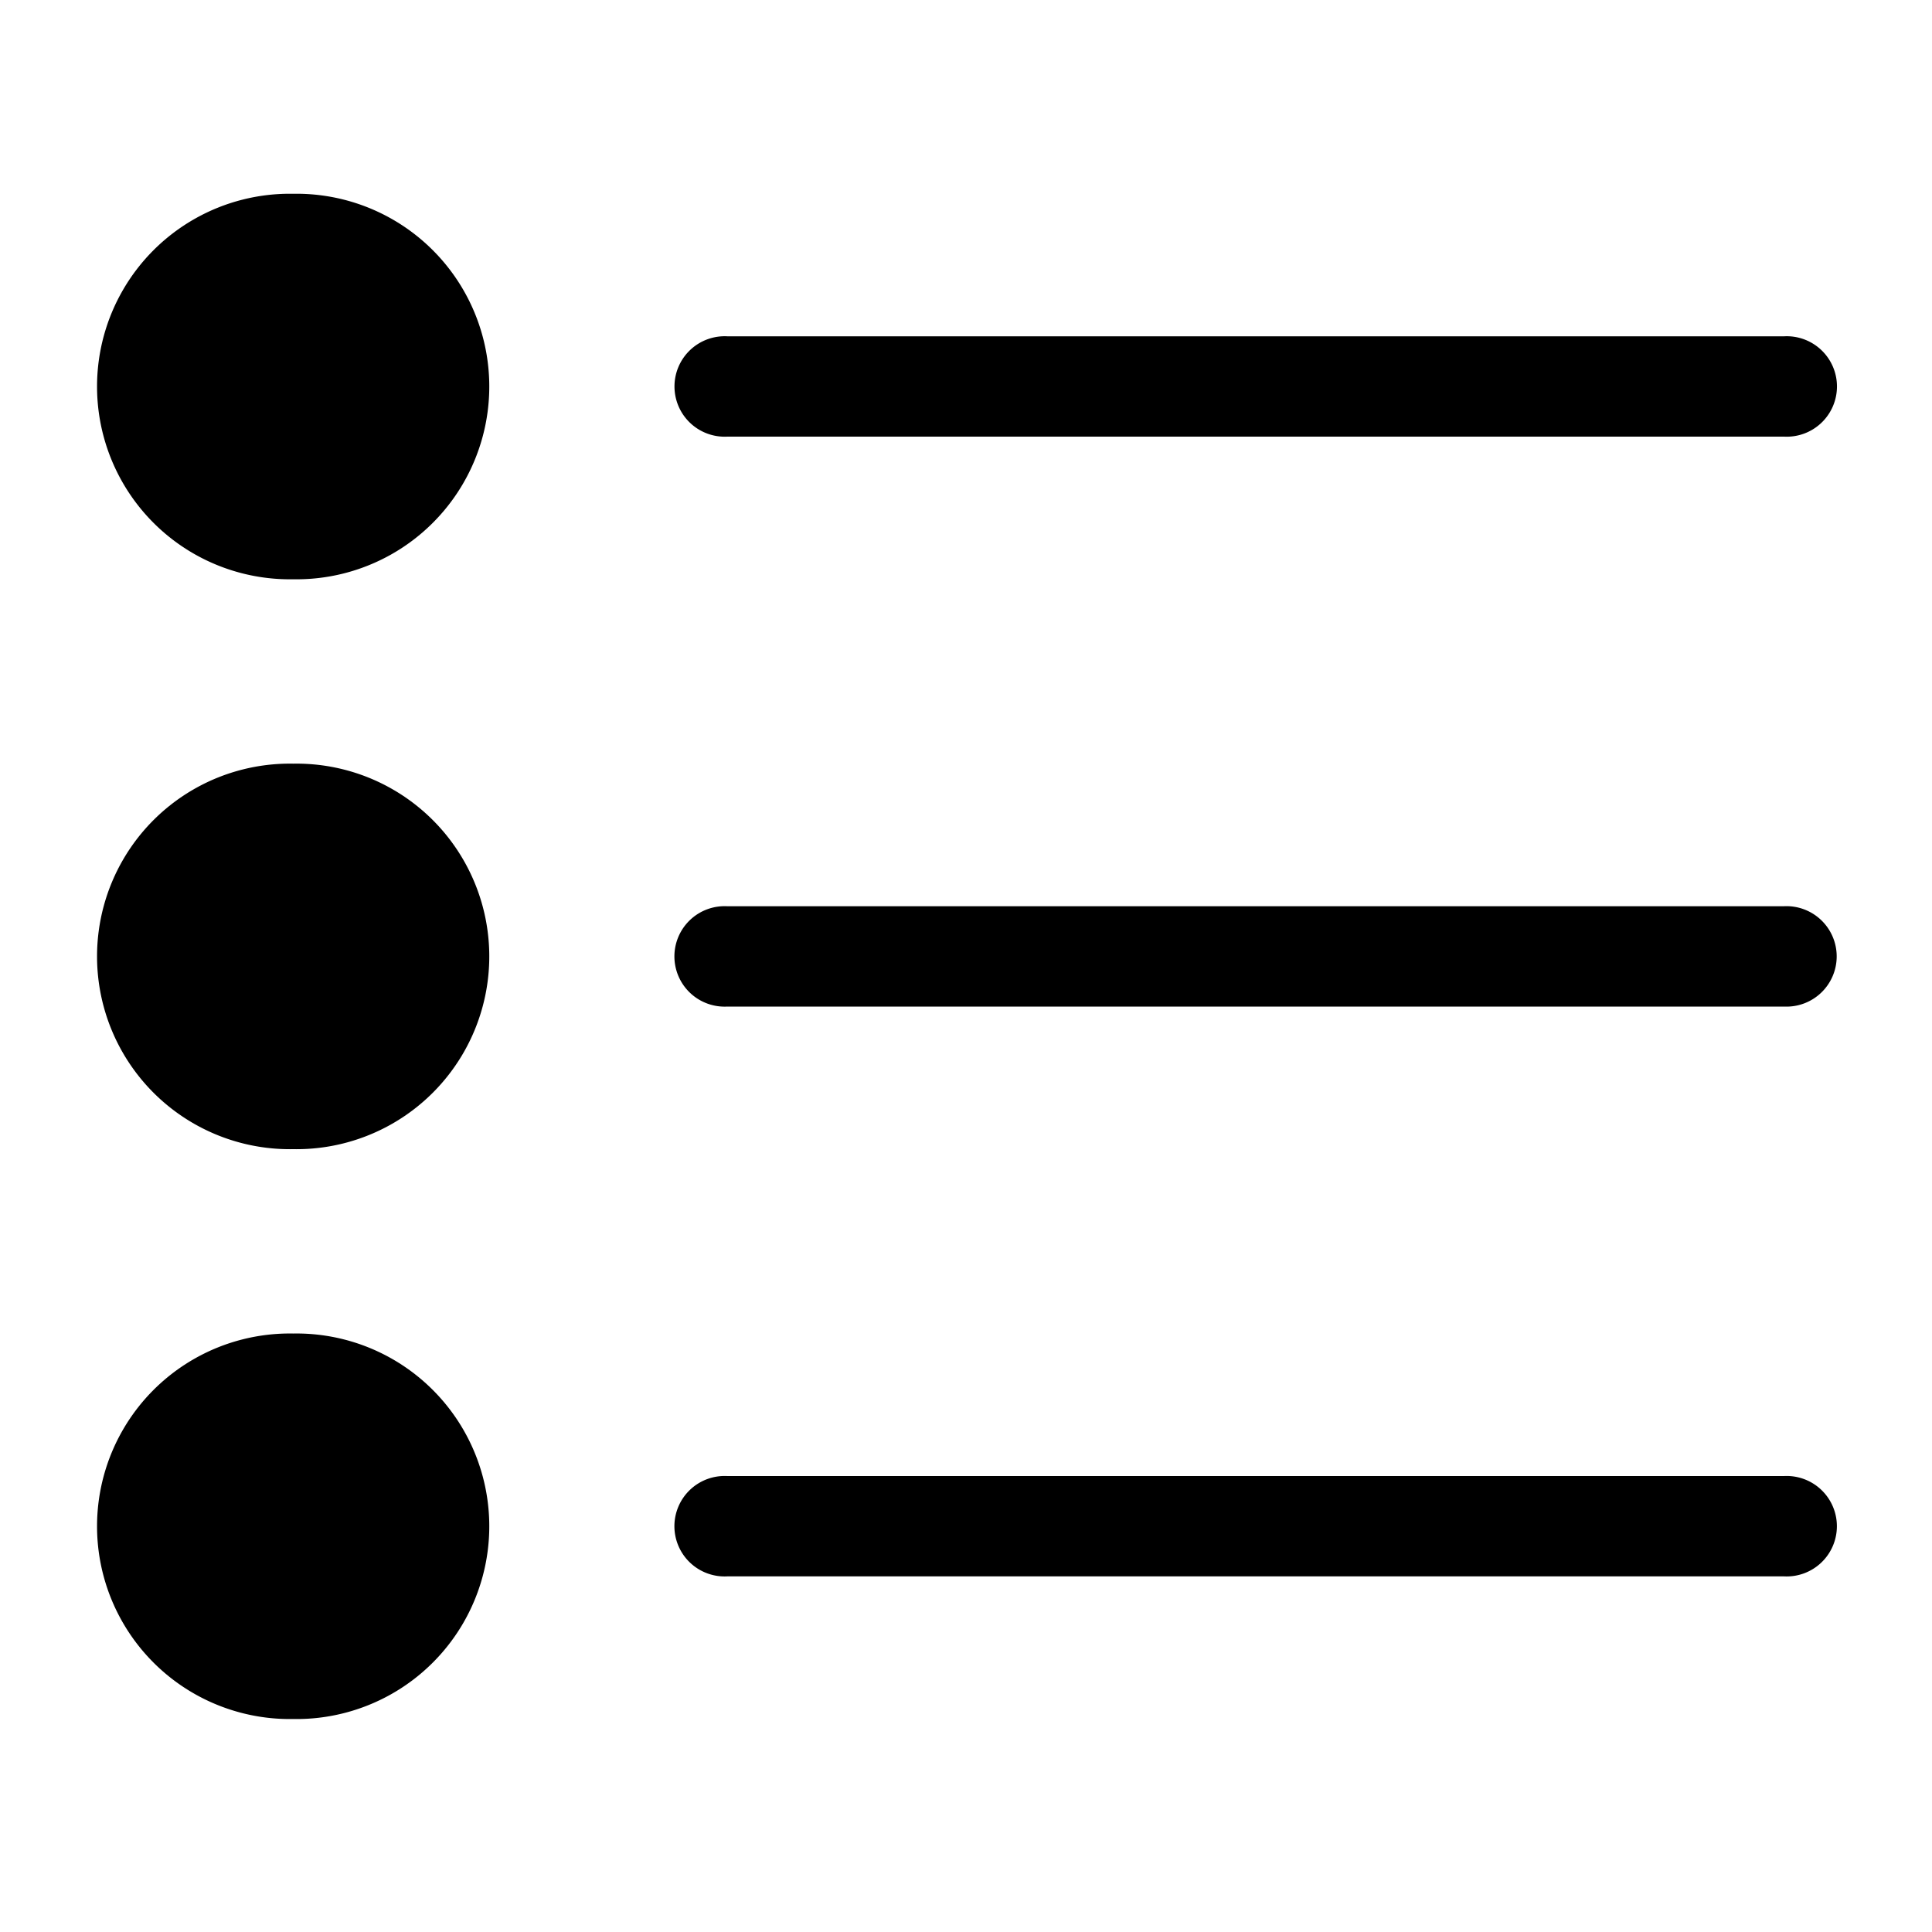 <svg xmlns="http://www.w3.org/2000/svg" width="100" height="100" viewBox="0 0 100 100">
  <path id="모양_3" data-name="모양 3" class="cls-1" d="M15.174,10.03a9.978,9.978,0,1,0,0,19.953A9.978,9.978,0,1,0,15.174,10.03ZM37.646,22.6h54.7a2.6,2.6,0,1,0,0-5.193h-54.7A2.6,2.6,0,1,0,37.646,22.6ZM15.174,39.527a9.978,9.978,0,1,0,0,19.953A9.978,9.978,0,1,0,15.174,39.527Zm77.168,7.38h-54.7a2.6,2.6,0,1,0,0,5.193h54.7A2.6,2.6,0,1,0,92.342,46.906ZM15.174,69.023a9.978,9.978,0,1,0,0,19.953A9.978,9.978,0,1,0,15.174,69.023ZM92.342,76.4h-54.7a2.6,2.6,0,1,0,0,5.193h54.7A2.6,2.6,0,1,0,92.342,76.4Z"/>
</svg>
